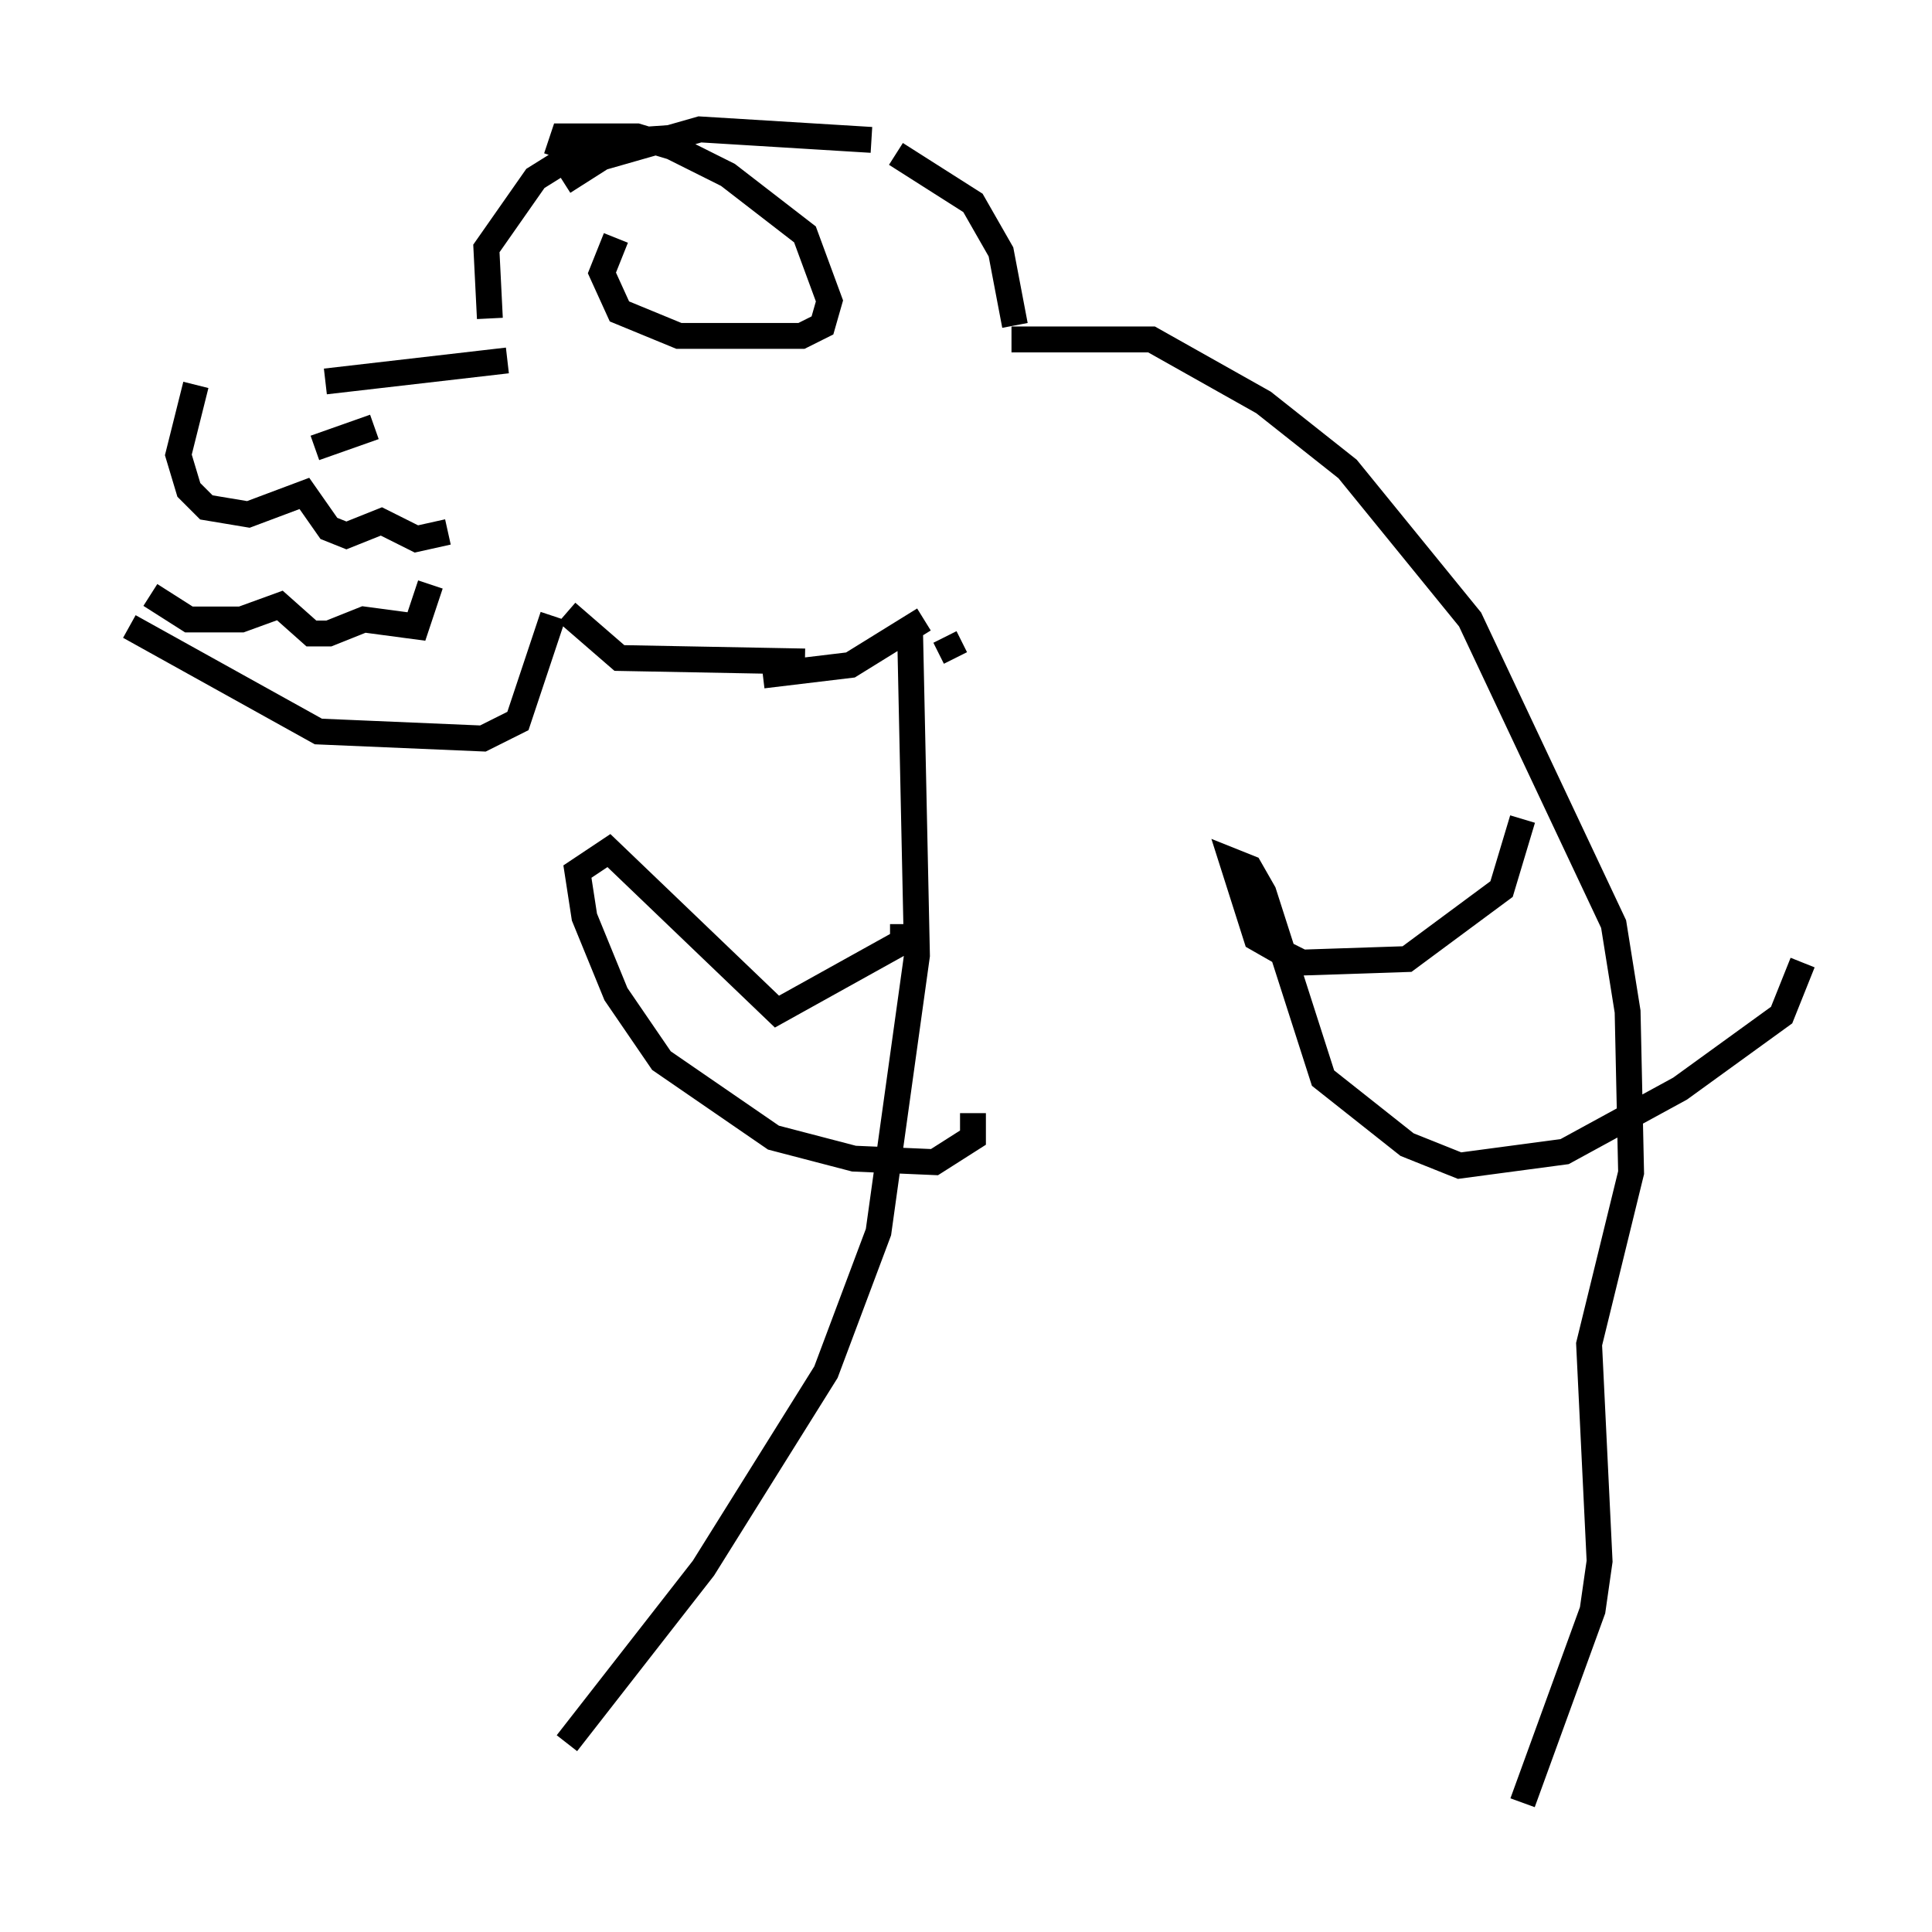 <?xml version="1.0" encoding="utf-8" ?>
<svg baseProfile="full" height="74.681" version="1.1" width="74.681" xmlns="http://www.w3.org/2000/svg" xmlns:ev="http://www.w3.org/2001/xml-events" xmlns:xlink="http://www.w3.org/1999/xlink"><defs /><rect fill="white" height="74.681" width="74.681" x="0" y="0" /><path d="M7.977, 16.637 m4.195, 0.677 l2.3, -0.812 m-6.901, -1.624 l-0.677, 2.706 0.406, 1.353 l0.677, 0.677 1.624, 0.271 l2.165, -0.812 0.947, 1.353 l0.677, 0.271 1.353, -0.541 l1.353, 0.677 1.218, -0.271 m-11.502, 2.436 l1.488, 0.947 2.03, 0.0 l1.488, -0.541 1.218, 1.083 l0.677, 0.0 1.353, -0.541 l2.03, 0.271 0.541, -1.624 m-11.637, 1.624 l7.307, 4.059 6.36, 0.271 l1.353, -0.677 1.353, -4.059 m-8.796, -9.066 l7.036, -0.812 m-0.677, -1.624 l-0.135, -2.706 1.894, -2.706 l2.165, -1.353 3.924, -0.271 m-5.007, 1.759 l1.488, -0.947 3.789, -1.083 l6.631, 0.406 m-11.773, 18.268 l2.03, 1.759 7.172, 0.135 m-1.624, 0.541 l3.383, -0.406 2.842, -1.759 m-1.083, -17.997 l2.977, 1.894 1.083, 1.894 l0.541, 2.842 m-2.706, 12.043 l0.406, 0.812 m-1.759, -1.218 l0.271, 12.72 -1.488, 10.69 l-2.03, 5.413 -4.736, 7.578 l-5.277, 6.766 m17.185, -54.262 l5.413, 0.0 4.33, 2.436 l3.248, 2.571 4.736, 5.819 l5.548, 11.773 0.541, 3.383 l0.135, 6.225 -1.624, 6.631 l0.406, 8.39 -0.271, 1.894 l-2.706, 7.442 m-23.951, -33.964 l0.0, 0.677 -4.871, 2.706 l-6.495, -6.225 -1.218, 0.812 l0.271, 1.759 1.218, 2.977 l1.759, 2.571 4.33, 2.977 l3.112, 0.812 3.112, 0.135 l1.488, -0.947 0.0, -0.947 m21.245, -11.367 l-0.812, 2.706 -3.654, 2.706 l-4.059, 0.135 -0.812, -0.406 l-0.947, -0.541 -0.947, -2.977 l0.677, 0.271 0.541, 0.947 l2.3, 7.172 3.248, 2.571 l2.03, 0.812 4.059, -0.541 l4.465, -2.436 3.924, -2.842 l0.812, -2.03 m-45.872, -28.011 l-0.541, 1.353 0.677, 1.488 l2.3, 0.947 4.736, 0.0 l0.812, -0.406 0.271, -0.947 l-0.947, -2.571 -2.977, -2.3 l-2.165, -1.083 -1.353, -0.406 l-2.842, 0.0 -0.271, 0.812 " fill="none" stroke="black" stroke-width="1" /></svg>